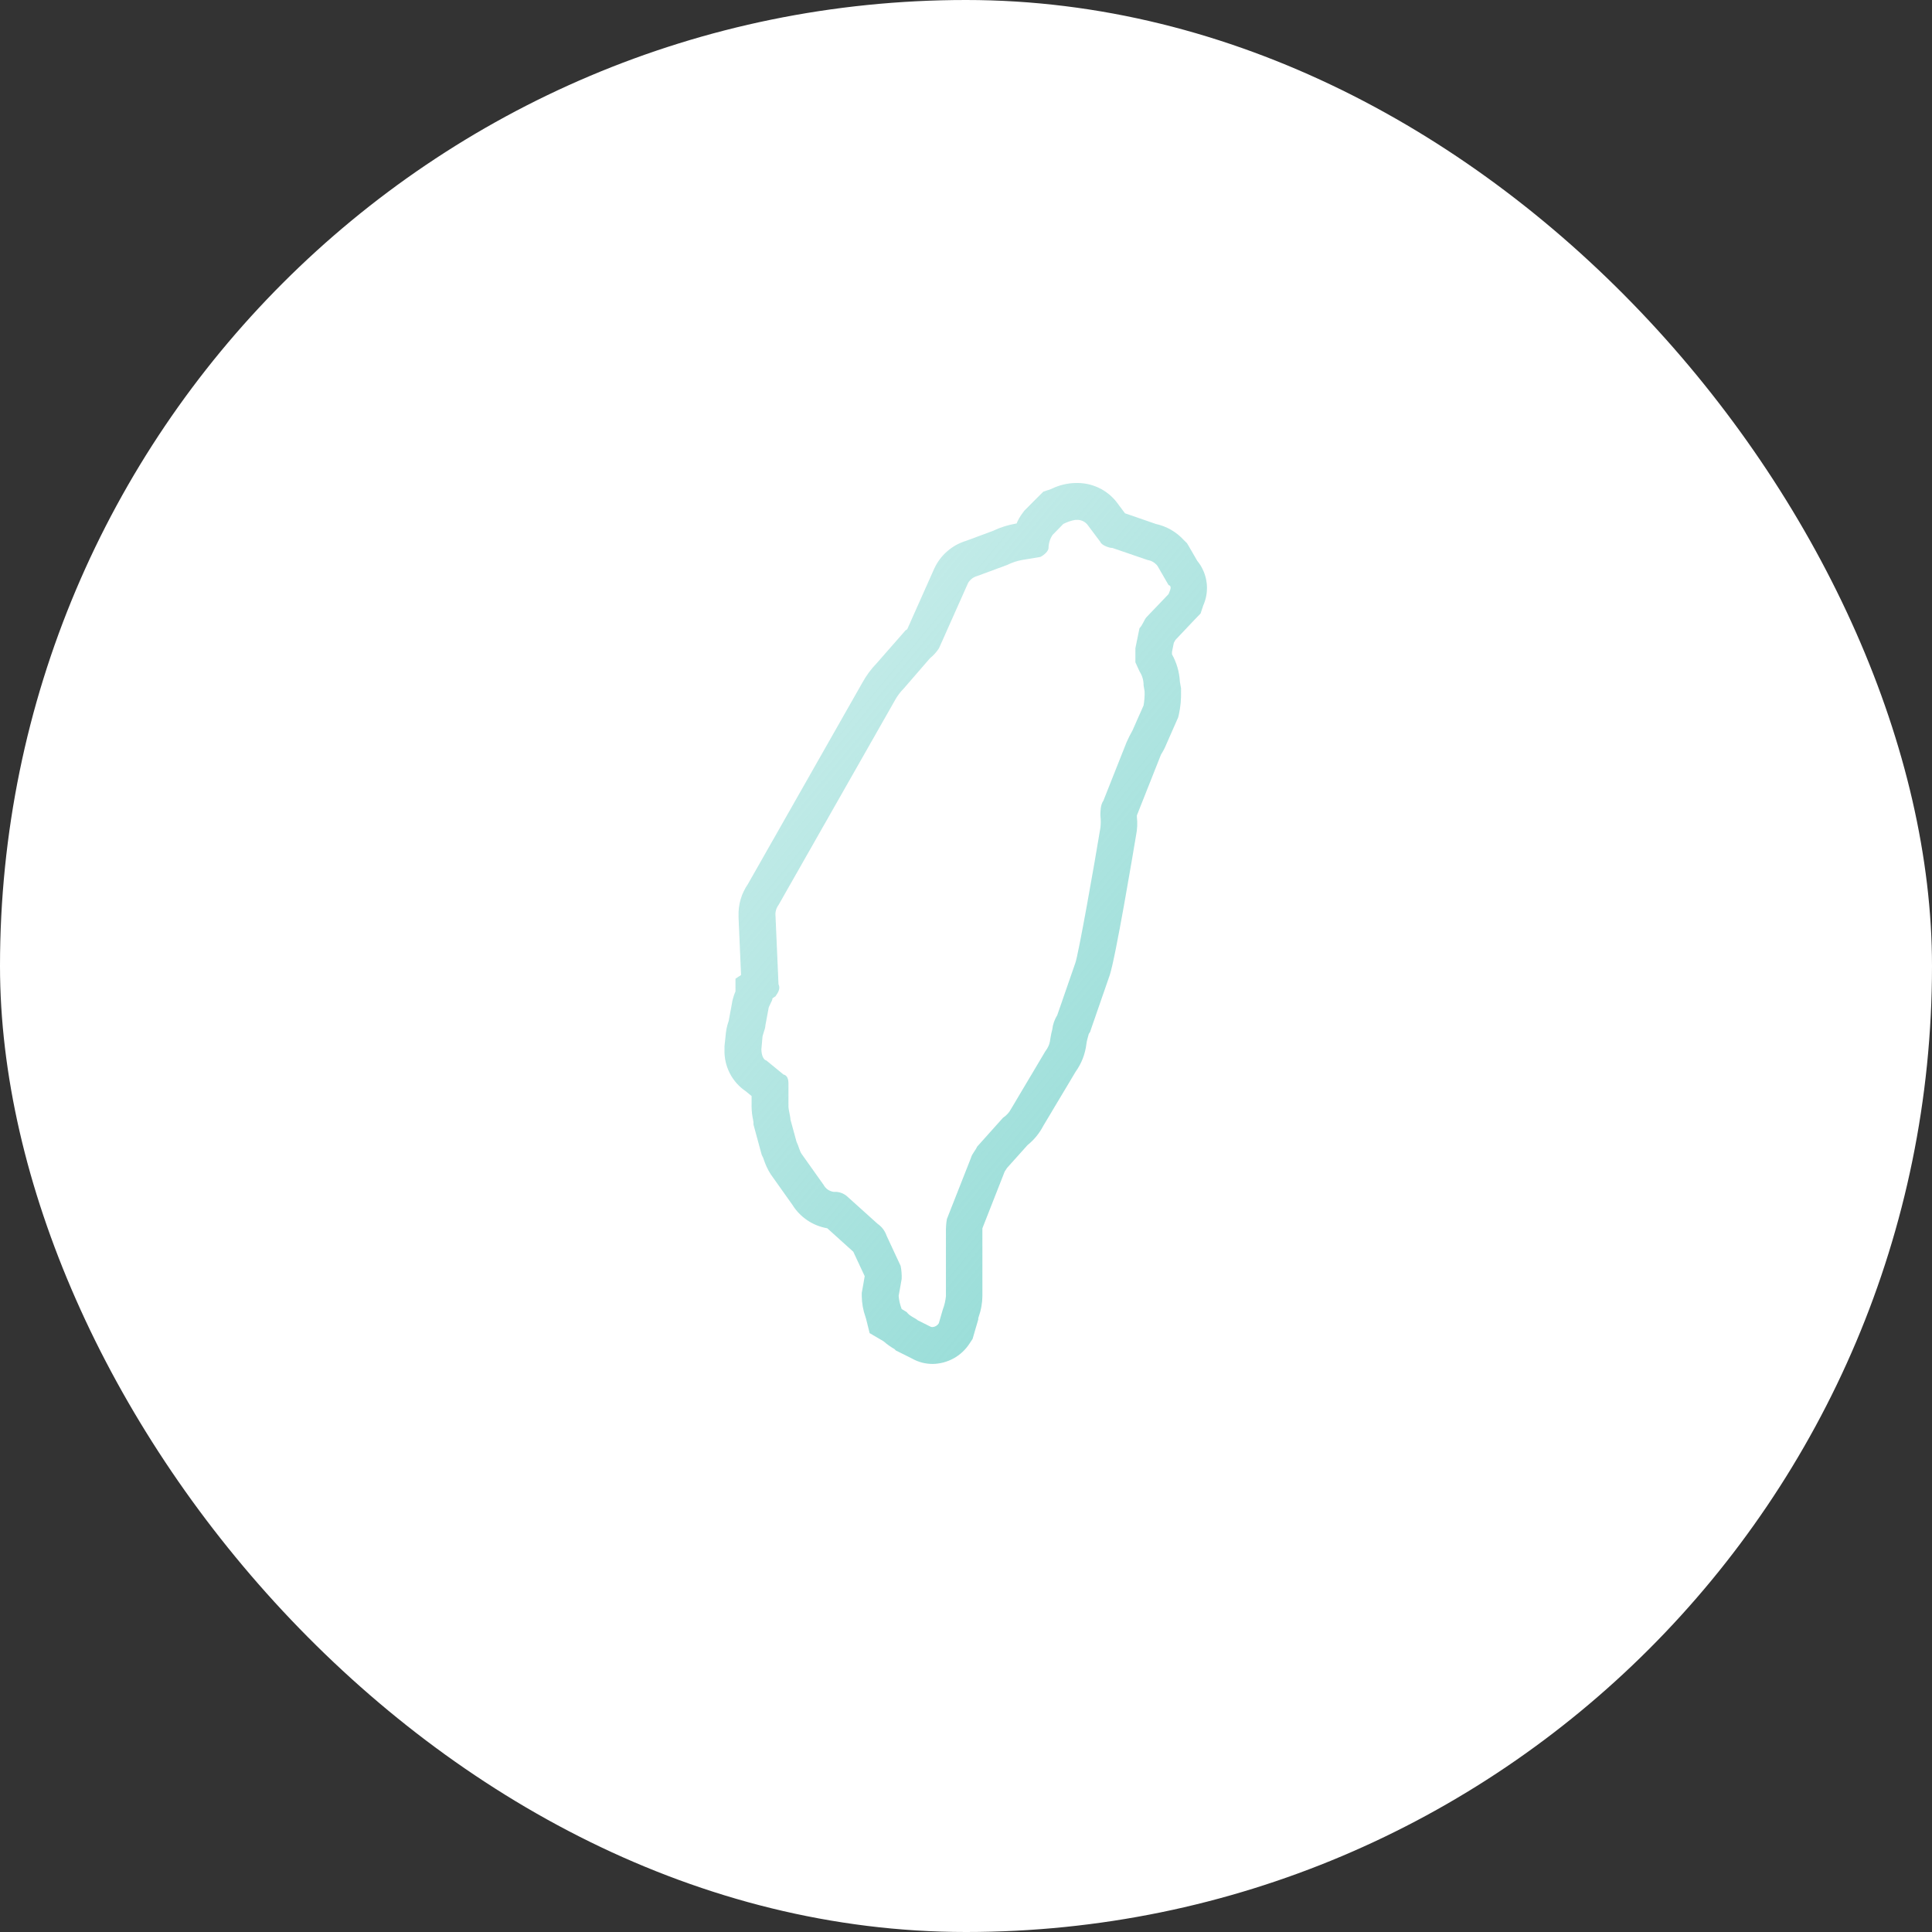 <svg width="200" height="200" viewBox="0 0 200 200" fill="none" xmlns="http://www.w3.org/2000/svg">
<rect x="0" y="0" width="200" height="200" fill="#333333" stroke="none"/>
<rect width="200" height="200" rx="100" fill="white"/>
<g clip-path="url(#clip0_463_1403)">
<path d="M111.626 53.817C111.836 53.835 112.038 53.9 112.219 54.008C112.399 54.116 112.552 54.264 112.665 54.441L113.912 56.104C114.014 56.413 114.761 56.723 115.155 56.723L118.79 57.97C119.205 58.033 119.579 58.257 119.829 58.593L120.97 60.566C121.395 60.672 121.077 61.189 120.97 61.499L118.688 63.887C118.481 64.095 118.264 64.735 117.959 65.032L117.535 67.106V68.561L117.959 69.494C118.243 69.926 118.391 70.433 118.383 70.949L118.489 71.573C118.503 72.059 118.467 72.545 118.383 73.023L117.234 75.619C117.004 76.024 116.796 76.44 116.61 76.866L114.222 82.889C113.912 83.314 113.912 84.03 113.912 84.446C113.964 84.86 113.964 85.279 113.912 85.693C113.289 89.51 111.626 98.876 111.317 99.69L109.446 105.09C109.166 105.536 108.991 106.039 108.933 106.562C108.619 107.703 108.827 108.012 108.203 108.844L104.674 114.782C104.476 115.161 104.184 115.482 103.826 115.715L101.141 118.714C101.035 119.024 100.619 119.439 100.517 119.855L98.023 126.188C97.946 126.633 97.912 127.085 97.922 127.536V134.183C97.879 134.645 97.773 135.099 97.608 135.532L97.184 136.987C97.113 137.1 97.016 137.194 96.902 137.263C96.788 137.331 96.659 137.372 96.526 137.381C96.426 137.382 96.329 137.352 96.246 137.296L95.003 136.673C94.796 136.465 94.155 136.249 93.858 135.825L93.341 135.511C93.175 135.077 93.07 134.624 93.027 134.162L93.341 132.397C93.358 131.945 93.323 131.492 93.235 131.049L91.784 127.931C91.615 127.426 91.286 126.989 90.847 126.688L87.733 123.884C87.555 123.717 87.345 123.586 87.115 123.499C86.886 123.412 86.642 123.372 86.397 123.38H86.291C86.074 123.348 85.867 123.267 85.687 123.141C85.507 123.015 85.36 122.848 85.256 122.654L82.97 119.435C82.762 119.125 82.66 118.587 82.453 118.188L81.829 115.906C81.829 115.592 81.621 114.867 81.621 114.557V112.169C81.621 111.745 81.515 111.321 81.104 111.232L79.335 109.781C78.911 109.675 78.817 108.933 78.817 108.636L78.919 107.495C78.919 107.071 79.233 106.562 79.233 106.146L79.543 104.483C79.543 104.174 79.967 103.635 79.967 103.342L80.281 103.135C80.59 102.71 80.798 102.286 80.59 101.888L80.281 94.829C80.235 94.424 80.346 94.016 80.59 93.689L92.637 72.506C92.888 72.049 93.202 71.629 93.57 71.259L96.267 68.146C96.633 67.852 96.95 67.501 97.205 67.106L100.212 60.358C100.418 60.003 100.754 59.743 101.149 59.633L104.267 58.483C104.758 58.236 105.282 58.062 105.824 57.966L107.694 57.656C108.118 57.448 108.543 57.033 108.543 56.719C108.551 56.238 108.698 55.769 108.967 55.37L110.07 54.242C110.461 54.037 110.882 53.894 111.317 53.817H111.626ZM111.626 50H111.317C110.46 50.022 109.618 50.229 108.848 50.606L108.78 50.636L108.008 50.895L107.368 51.531L106.227 52.676L106.036 52.867L105.875 53.084C105.616 53.428 105.399 53.803 105.23 54.199H105.183C104.344 54.341 103.529 54.599 102.761 54.967L100.025 55.981C99.302 56.198 98.633 56.566 98.063 57.061C97.492 57.556 97.034 58.167 96.717 58.852L93.918 65.134L93.735 65.257L93.396 65.647L90.749 68.663C90.168 69.264 89.671 69.941 89.269 70.674L77.418 91.529C76.75 92.497 76.412 93.654 76.455 94.829V94.995L76.714 100.933L76.137 101.315V102.634C75.949 103.057 75.82 103.504 75.755 103.962L75.475 105.459L75.437 105.68C75.255 106.189 75.145 106.722 75.11 107.262L75 108.292V108.466V108.636C74.969 109.488 75.156 110.334 75.543 111.093C75.93 111.853 76.506 112.501 77.214 112.975L77.804 113.463V114.557C77.81 115.035 77.865 115.511 77.969 115.978C77.969 116.029 77.969 116.08 77.999 116.127V116.415L78.135 116.911L78.754 119.193L78.856 119.558L79.004 119.859C79.029 119.919 79.046 119.978 79.068 120.037C79.239 120.571 79.479 121.08 79.78 121.552L79.81 121.598L79.844 121.645L82.024 124.716C82.42 125.354 82.946 125.902 83.569 126.322C84.192 126.741 84.897 127.024 85.638 127.15L88.293 129.543L88.327 129.568L89.515 132.113L89.269 133.509L89.209 133.84V134.175C89.219 134.909 89.349 135.637 89.595 136.329C89.595 136.376 89.629 136.423 89.642 136.469L90.024 138.005L91.377 138.798L91.474 138.857C91.817 139.159 92.189 139.425 92.586 139.65L92.738 139.803L93.294 140.079L94.431 140.647C95.075 141.008 95.801 141.196 96.539 141.194C97.298 141.186 98.044 140.99 98.71 140.624C99.376 140.259 99.941 139.735 100.356 139.099L100.683 138.603L100.848 138.03L101.272 136.58V136.516V136.452L101.311 136.329C101.557 135.639 101.688 134.912 101.697 134.179V127.532C101.697 127.367 101.697 127.244 101.697 127.155L104.004 121.28C104.076 121.178 104.157 121.051 104.25 120.903L106.371 118.54C107.048 117.995 107.604 117.314 108.004 116.542L111.346 110.948C111.953 110.102 112.337 109.118 112.462 108.084C112.483 107.91 112.517 107.737 112.564 107.567L112.699 107.071V107.041L112.848 106.82L113.005 106.354L114.875 100.959C115.499 99.08 117.348 88.017 117.603 86.478C117.732 85.857 117.762 85.22 117.692 84.59C117.692 84.535 117.692 84.48 117.692 84.429V84.404L117.734 84.298L120.122 78.275L120.173 78.139L120.22 78.058C120.419 77.743 120.589 77.411 120.729 77.066L121.832 74.563L121.963 74.266L122.039 73.952C122.208 73.171 122.282 72.372 122.26 71.573V71.255L122.205 70.945L122.141 70.559C122.087 69.567 121.807 68.601 121.323 67.734V67.484L121.513 66.546L121.679 66.245L123.689 64.124L124.283 63.51L124.533 62.755V62.733C124.809 62.14 124.949 61.493 124.945 60.839C124.94 60.184 124.791 59.539 124.508 58.95C124.358 58.629 124.167 58.33 123.94 58.059L123.134 56.664L122.883 56.239L122.527 55.887C121.765 55.055 120.763 54.48 119.66 54.242L116.457 53.135L115.762 52.206C115.296 51.538 114.678 50.989 113.959 50.606C113.24 50.223 112.441 50.015 111.626 50V50Z" fill="url(#paint0_linear_463_1403)"/>
</g>
<defs>
<linearGradient id="paint0_linear_463_1403" x1="99.971" y1="141.194" x2="-10.819" y2="49.213" gradientUnits="userSpaceOnUse">
<stop stop-color="#9BDED9"/>
<stop offset="1" stop-color="#9BDED9" stop-opacity="0"/>
</linearGradient>
<clipPath id="clip0_463_1403">
<rect width="50" height="91.194" fill="white" transform="translate(75 50)"/>
</clipPath>
</defs>
</svg>
